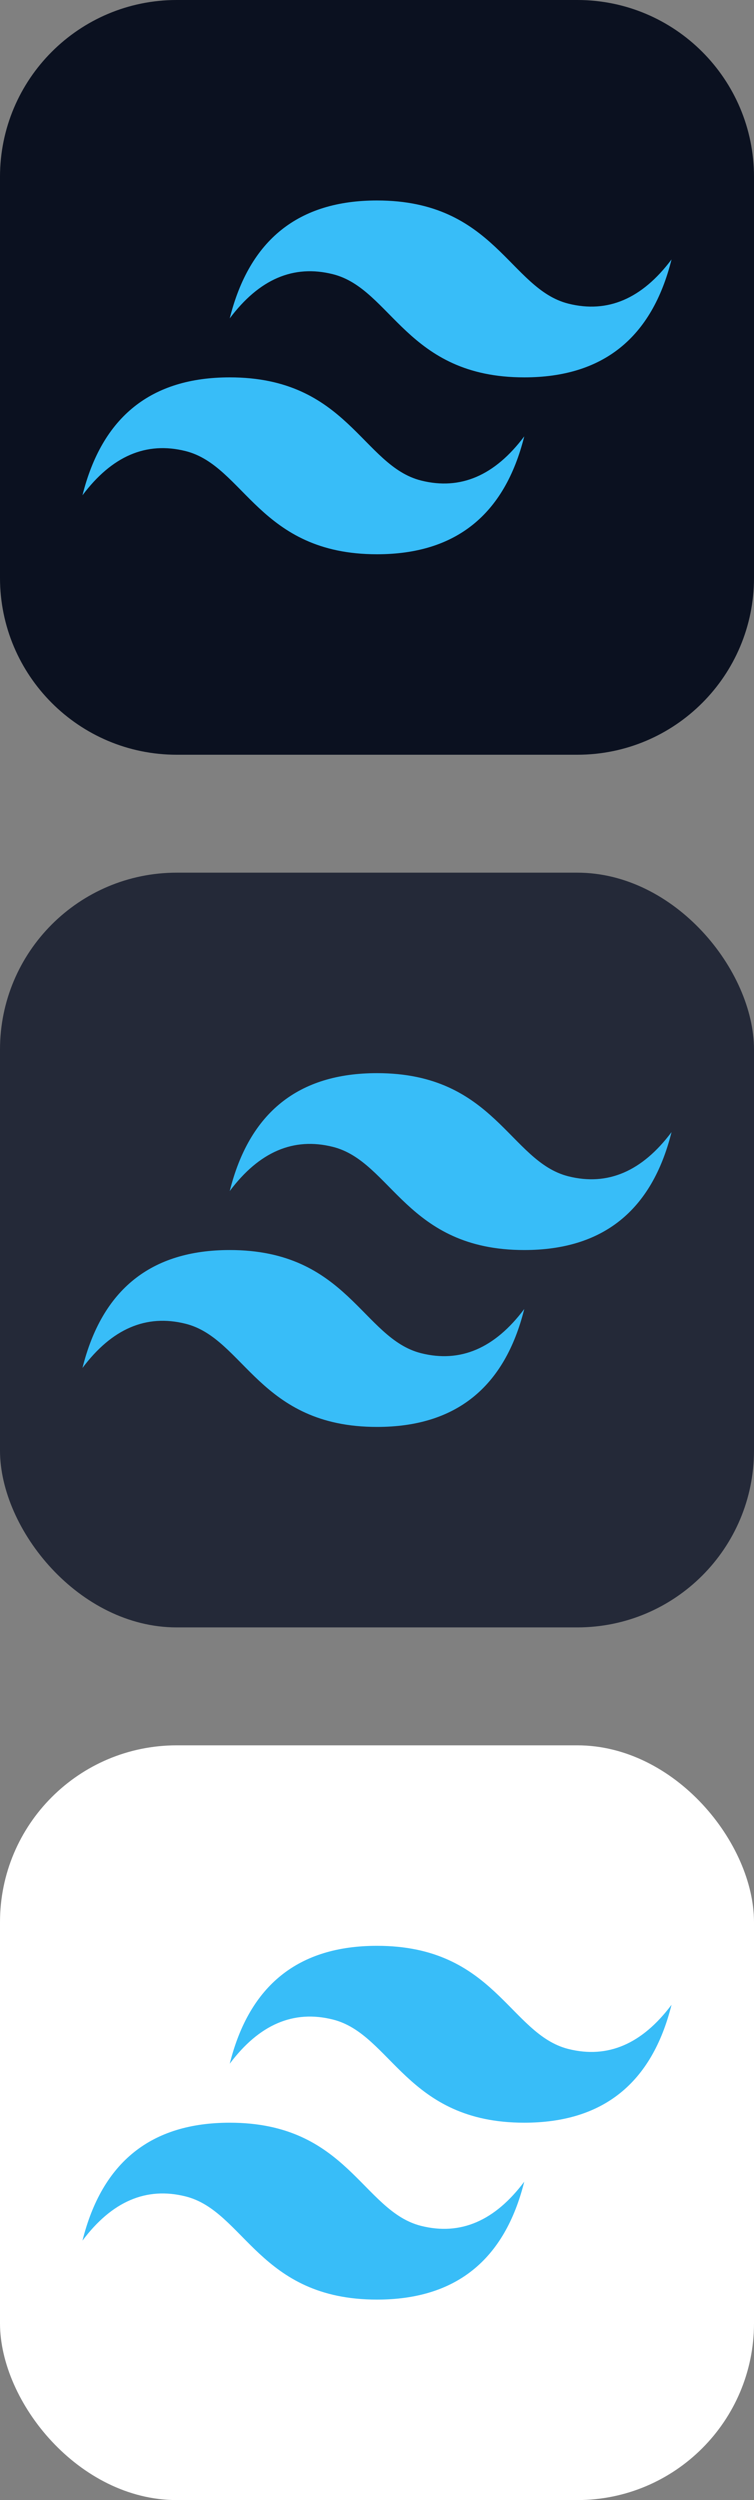 <svg width="256" height="848" viewBox="0 0 256 848" fill="none" xmlns="http://www.w3.org/2000/svg">
<rect x="0" y="0" width="256" height="848" fill="#808080" stroke="none"/>
<g clip-path="url(#clip0_210_2167)">
<path d="M196 0H60C26.863 0 0 26.863 0 60V196C0 229.137 26.863 256 60 256H196C229.137 256 256 229.137 256 196V60C256 26.863 229.137 0 196 0Z" fill="#0B1120"/>
<path fill-rule="evenodd" clip-rule="evenodd" d="M78 108C84.666 81.334 101.334 68 128 68C168 68 173 98 193 103C206.334 106.334 218 101.334 228 88C221.334 114.666 204.666 128 178 128C138 128 133 98 113 93C99.666 89.666 88 94.666 78 108ZM28 168C34.666 141.334 51.334 128 78 128C118 128 123 158 143 163C156.334 166.334 168 161.334 178 148C171.334 174.666 154.666 188 128 188C88 188 83 158 63 153C49.666 149.666 38 154.666 28 168Z" fill="#38BDF8"/>
</g>
<g clip-path="url(#clip1_210_2167)">
<rect y="296" width="256" height="256" rx="60" fill="#242938"/>
<path fill-rule="evenodd" clip-rule="evenodd" d="M78 404C84.666 377.334 101.334 364 128 364C168 364 173 394 193 399C206.334 402.334 218 397.334 228 384C221.334 410.666 204.666 424 178 424C138 424 133 394 113 389C99.666 385.666 88 390.666 78 404ZM28 464C34.666 437.334 51.334 424 78 424C118 424 123 454 143 459C156.334 462.334 168 457.334 178 444C171.334 470.666 154.666 484 128 484C88 484 83 454 63 449C49.666 445.666 38 450.666 28 464Z" fill="#38BDF8"/>
</g>
<g clip-path="url(#clip2_210_2167)">
<rect y="592" width="256" height="256" rx="60" fill="white"/>
<path fill-rule="evenodd" clip-rule="evenodd" d="M78 700C84.666 673.334 101.334 660 128 660C168 660 173 690 193 695C206.334 698.334 218 693.334 228 680C221.334 706.666 204.666 720 178 720C138 720 133 690 113 685C99.666 681.666 88 686.666 78 700ZM28 760C34.666 733.334 51.334 720 78 720C118 720 123 750 143 755C156.334 758.334 168 753.334 178 740C171.334 766.666 154.666 780 128 780C88 780 83 750 63 745C49.666 741.666 38 746.666 28 760Z" fill="#38BDF8"/>
</g>
<defs>
<clipPath id="clip0_210_2167">
<rect width="256" height="256" fill="white"/>
</clipPath>
<clipPath id="clip1_210_2167">
<rect width="256" height="256" fill="white" transform="translate(0 296)"/>
</clipPath>
<clipPath id="clip2_210_2167">
<rect width="256" height="256" fill="white" transform="translate(0 592)"/>
</clipPath>
</defs>
</svg>
